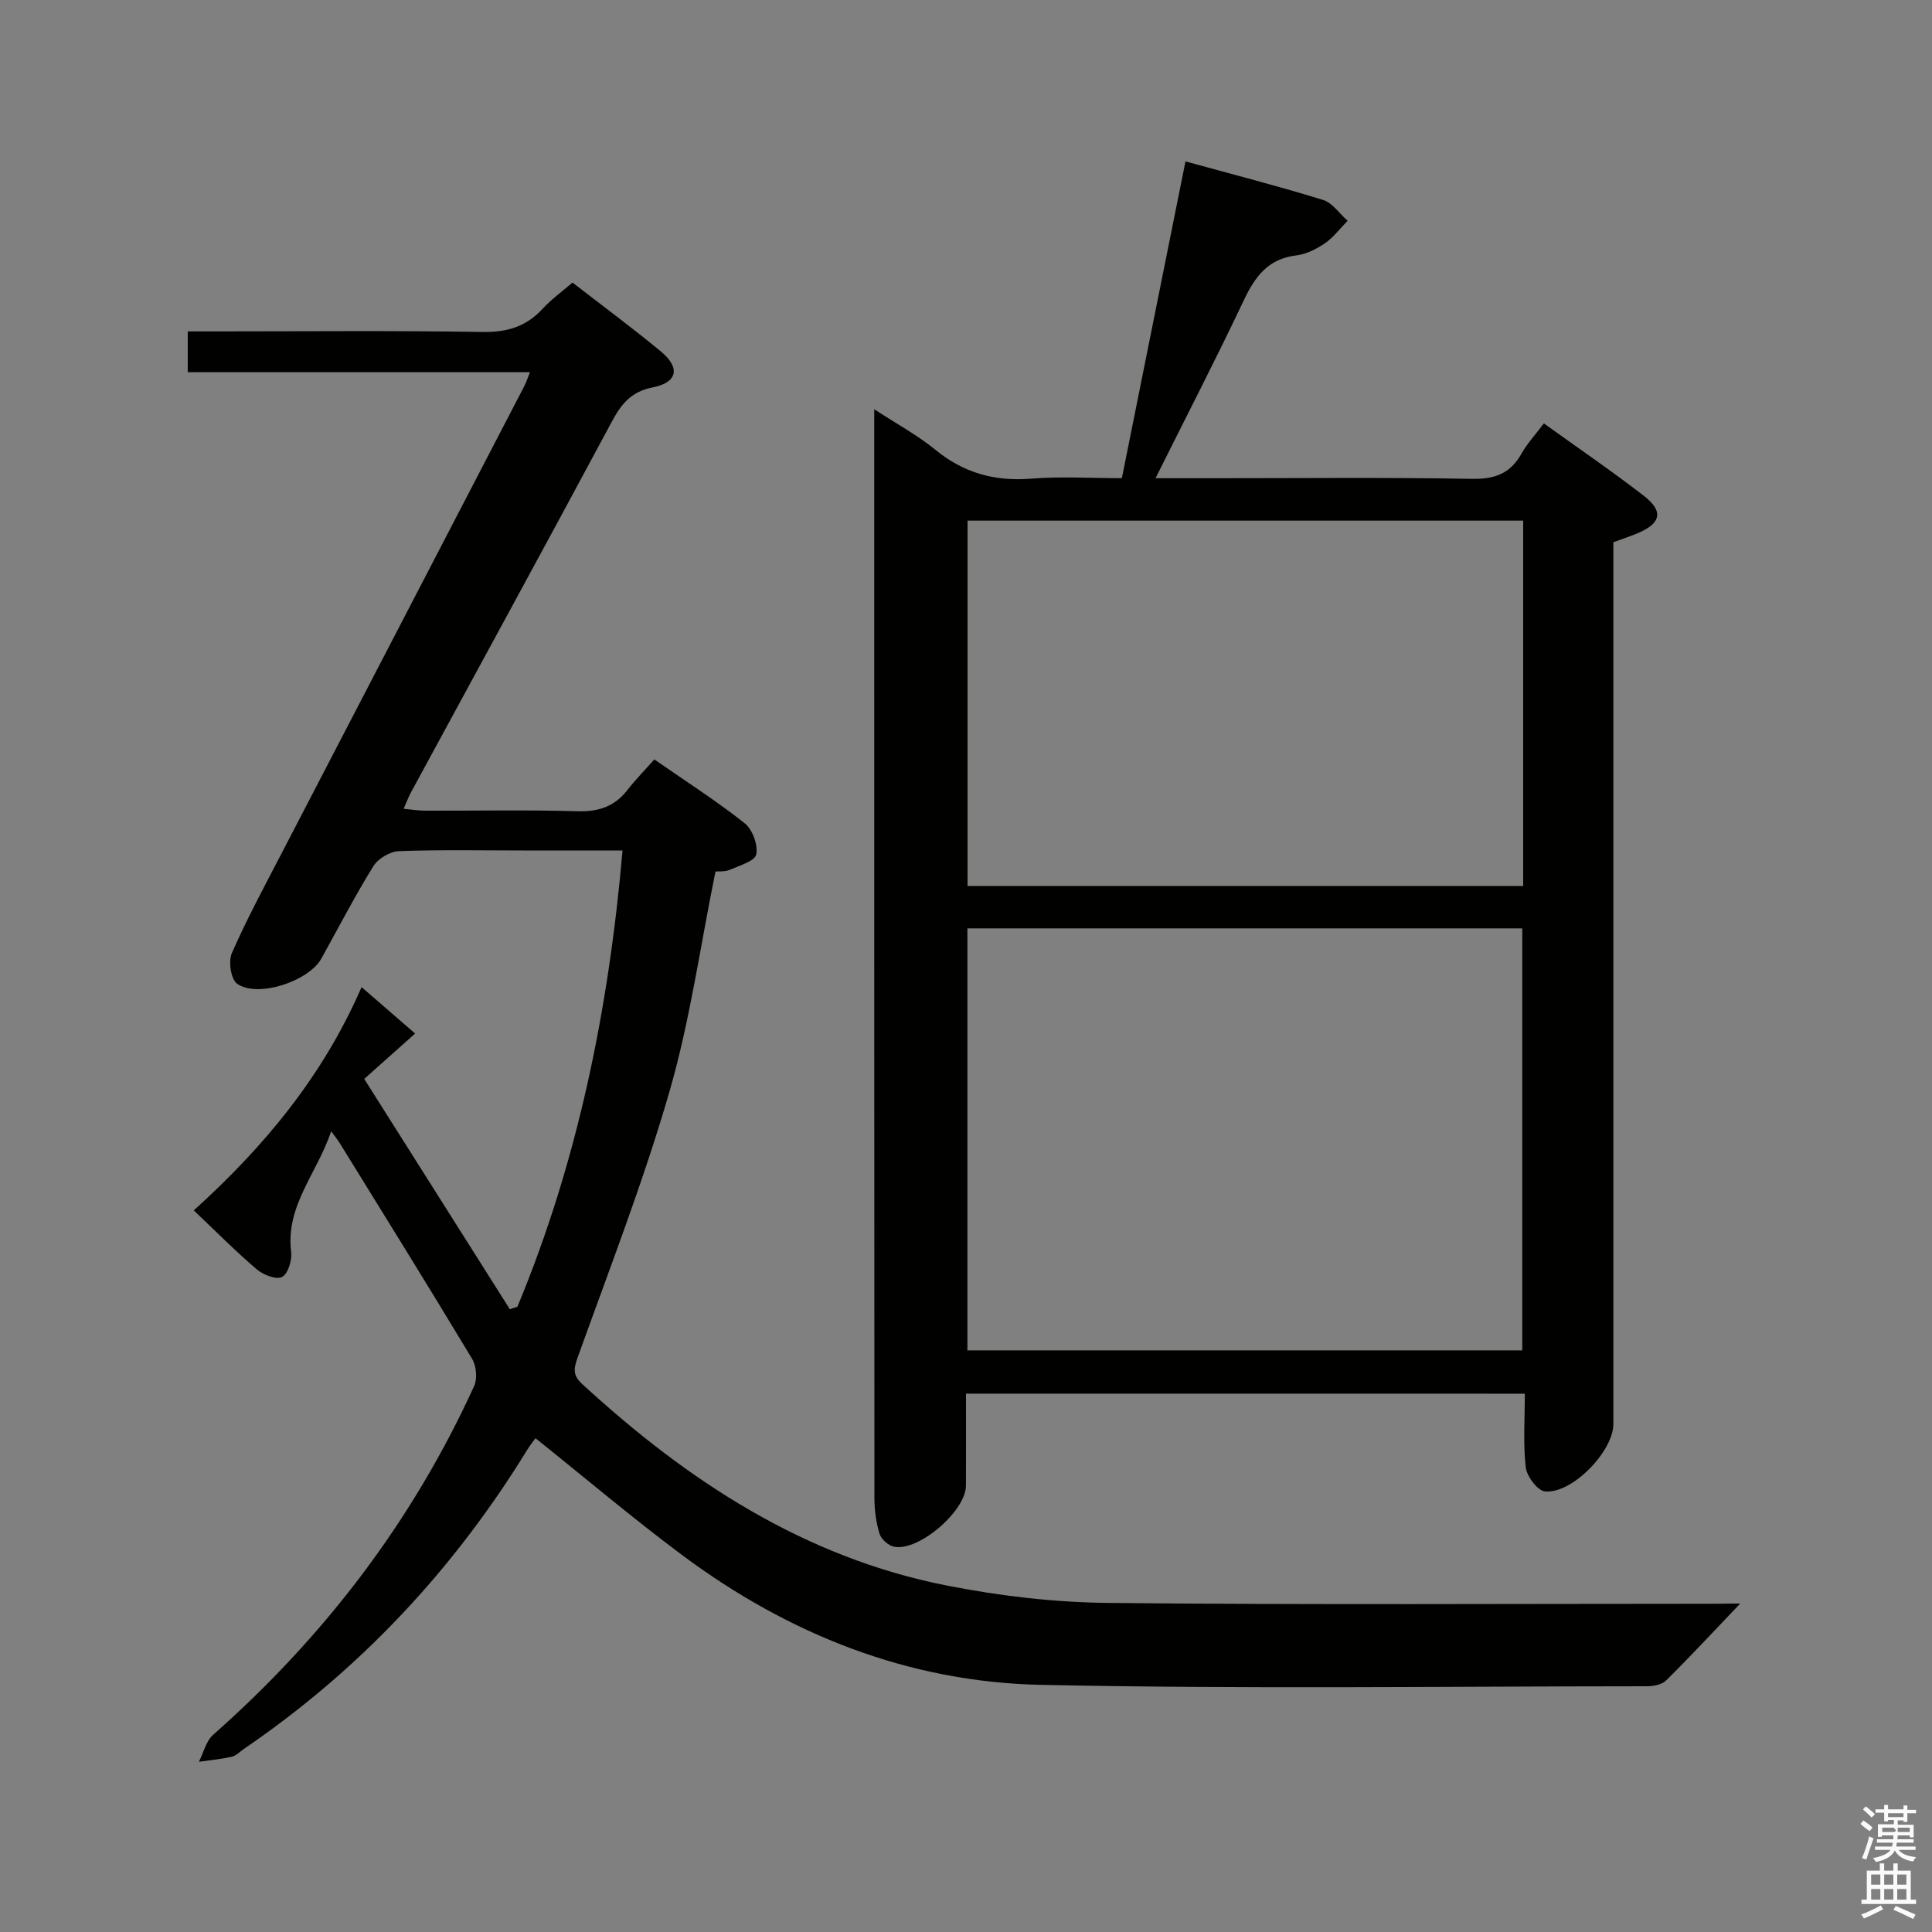 <svg enable-background="new 0 0 400 400" viewBox="0 0 400 400" xmlns="http://www.w3.org/2000/svg"><rect x="0" y="0" width="400" height="400" fill="#808080" stroke="none"/><path d="m385.2 377.6.6-.7c.6.4 1.3.9 1.9 1.5l-.6.7c-.8-.5-1.4-1-1.9-1.5zm.3 7.1c.6-1.4 1.1-2.9 1.5-4.5.3.1.6.3.9.4-.5 1.4-1 2.9-1.5 4.4zm.2-10.1.6-.6c.7.5 1.3 1.1 1.9 1.6l-.7.7c-.6-.6-1.2-1.2-1.8-1.7zm8.4-.8h.8v.9h1.8v.7h-1.8v1.8h-.8v-.3h-1.2v.9h3.3v2.6h-.8v-.4h-2.5c0 .3 0 .6-.1.8h3.4v.7h-3.5c0 .3-.1.6-.1.8h4v.7h-3.5c.7.9 1.9 1.3 3.6 1.5-.2.2-.4.5-.6.9-1.9-.3-3.2-1.1-3.8-2.3-.5 1.1-1.8 2-3.9 2.4-.2-.3-.4-.5-.6-.8 1.9-.4 3.1-.9 3.6-1.7h-3.2v-.7h3.5c.1-.2.1-.5.2-.8h-3.3v-.7h3.4c0-.2 0-.5 0-.8h-2.4v.3h-.8v-2.6h3.3v-.9h-1.2v.3h-.8v-1.8h-1.8v-.7h1.8v-.9h.8v.9h3.2zm-4.4 5.5h2.4c1-.3 0-.6 0-.9h-2.4zm1.2-3.1h3.2v-.8h-3.2zm4.4 2.2h-2.4v.9h2.5v-.9z" fill="#fafafb"/><path d="m389.2 385.8h.9v1.5h1.9v-1.5h.9v1.5h2.7v6h1.1v.9h-11.3v-.9h1.1v-6h2.7zm.2 8.7.5.8c-1.2.6-2.5 1.3-4 1.9-.2-.3-.3-.6-.6-.8 1.6-.6 3-1.3 4.1-1.9zm-2-4.3h1.9v-2.1h-1.9zm0 3.1h1.9v-2.2h-1.9zm2.7-3.1h1.9v-2.1h-1.9zm0 3.1h1.9v-2.2h-1.9zm2.4 1.3c1.4.6 2.7 1.2 4.1 1.8l-.5.9c-1.5-.7-2.8-1.4-4.1-1.9zm2.2-6.5h-1.9v2.1h1.9zm-1.9 5.2h1.9v-2.2h-1.9z" fill="#fafafb"/><g fill="#010100"><path d="m360.29 332c-5.09 5.33-10.1 10.73-15.32 15.91-.88.88-2.65 1.21-4.01 1.21-41.82.02-83.66.59-125.47-.29-27.45-.58-52.28-10.48-74.29-26.89-10.25-7.65-20.03-15.93-30.33-24.17-.33.46-1.11 1.42-1.75 2.46-15.2 24.74-34.61 45.49-58.63 61.87-.83.56-1.59 1.41-2.5 1.61-2.23.51-4.53.71-6.81 1.04.97-1.89 1.48-4.29 2.97-5.6 23.02-20.33 41.26-44.22 54.02-72.19.7-1.53.45-4.18-.44-5.65-9-14.96-18.22-29.79-27.39-44.64-.33-.54-.74-1.03-1.77-2.46-2.97 8.83-9.49 15.44-8.29 25.03.21 1.7-.67 4.53-1.89 5.14-1.23.61-3.91-.44-5.25-1.59-4.41-3.77-8.51-7.91-13.02-12.19 14.58-13.19 26.72-27.78 34.74-46.23 3.85 3.34 7.28 6.31 11.09 9.61-3.44 3.07-6.5 5.8-10.54 9.4 10.03 15.86 20.09 31.77 30.15 47.69.52-.18 1.04-.36 1.57-.54 12.48-30.03 18.89-61.48 21.76-94.45-7.08 0-13.69 0-20.31 0-8.66 0-17.34-.18-25.99.14-1.83.07-4.3 1.53-5.28 3.1-3.85 6.22-7.22 12.73-10.77 19.13-2.61 4.71-13.2 8.23-17.45 5.22-1.28-.91-1.84-4.61-1.1-6.31 3.06-6.99 6.7-13.73 10.22-20.51 16.77-32.31 33.56-64.6 50.34-96.91.37-.71.61-1.48 1.18-2.88-23.88 0-47.25 0-70.86 0 0-2.97 0-5.38 0-8.45h5.59c18.5 0 37-.18 55.49.12 5.06.08 9.01-1.12 12.41-4.82 1.77-1.93 3.96-3.5 6.17-5.41 6.25 4.85 12.41 9.39 18.29 14.26 4.09 3.38 3.47 6.44-1.7 7.45-4.48.88-6.51 3.46-8.49 7.17-13.75 25.64-27.71 51.17-41.58 76.74-.47.86-.8 1.79-1.48 3.33 1.74.16 3.1.39 4.47.39 10.5.03 21-.19 31.49.12 4.37.13 7.69-.95 10.36-4.39 1.63-2.1 3.51-4 5.58-6.34 6.6 4.59 12.89 8.6 18.7 13.21 1.62 1.28 2.8 4.49 2.4 6.45-.28 1.4-3.49 2.32-5.5 3.2-.99.43-2.23.28-2.94.35-3.15 15.48-5.27 30.84-9.53 45.58-5.38 18.61-12.44 36.74-18.99 54.99-.85 2.37-1.05 3.73.93 5.54 21.76 20.02 45.92 35.87 75.38 41.7 11.03 2.18 22.4 3.51 33.62 3.62 41.99.42 83.98.17 125.97.17 1.75-.04 3.51-.04 4.78-.04z"/><path d="m200 288.54c0 6.47.02 12.76-.01 19.05-.03 5.25-9.76 13.65-14.88 12.64-1.17-.23-2.67-1.55-3.01-2.68-.72-2.34-1.05-4.89-1.06-7.35-.05-73.99-.04-147.97-.04-221.95 0-.83 0-1.66 0-3.52 4.6 3.01 8.92 5.34 12.66 8.39 5.88 4.81 12.29 6.58 19.82 5.98 6.11-.49 12.28-.1 18.79-.1 4.38-21.81 8.71-43.37 13.17-65.58 9.72 2.67 19.17 5.1 28.48 7.97 1.95.6 3.4 2.84 5.09 4.32-1.56 1.58-2.93 3.44-4.73 4.68-1.74 1.19-3.86 2.24-5.92 2.49-5.89.71-8.57 4.47-10.9 9.41-5.73 12.1-11.88 24-18.22 36.72h12.54c17.66 0 35.33-.19 52.99.13 4.71.08 7.9-1.08 10.21-5.17 1.21-2.15 2.93-4 4.66-6.31 7.04 5.07 14.04 9.84 20.72 15.01 4.18 3.24 3.53 5.76-1.54 7.83-1.52.62-3.07 1.13-4.79 1.76v6.12 176.46c0 5.63-8.56 14.5-14.17 13.94-1.54-.16-3.75-3.12-3.97-4.99-.56-4.9-.19-9.91-.19-15.24-38.81-.01-77-.01-115.7-.01zm.29-96.33v87.37h114.88c0-29.19 0-58.21 0-87.37-38.4 0-76.37 0-114.88 0zm115.07-84.42c-38.71 0-76.89 0-115.04 0v75.64h115.04c0-25.31 0-50.24 0-75.64z"/></g></svg>